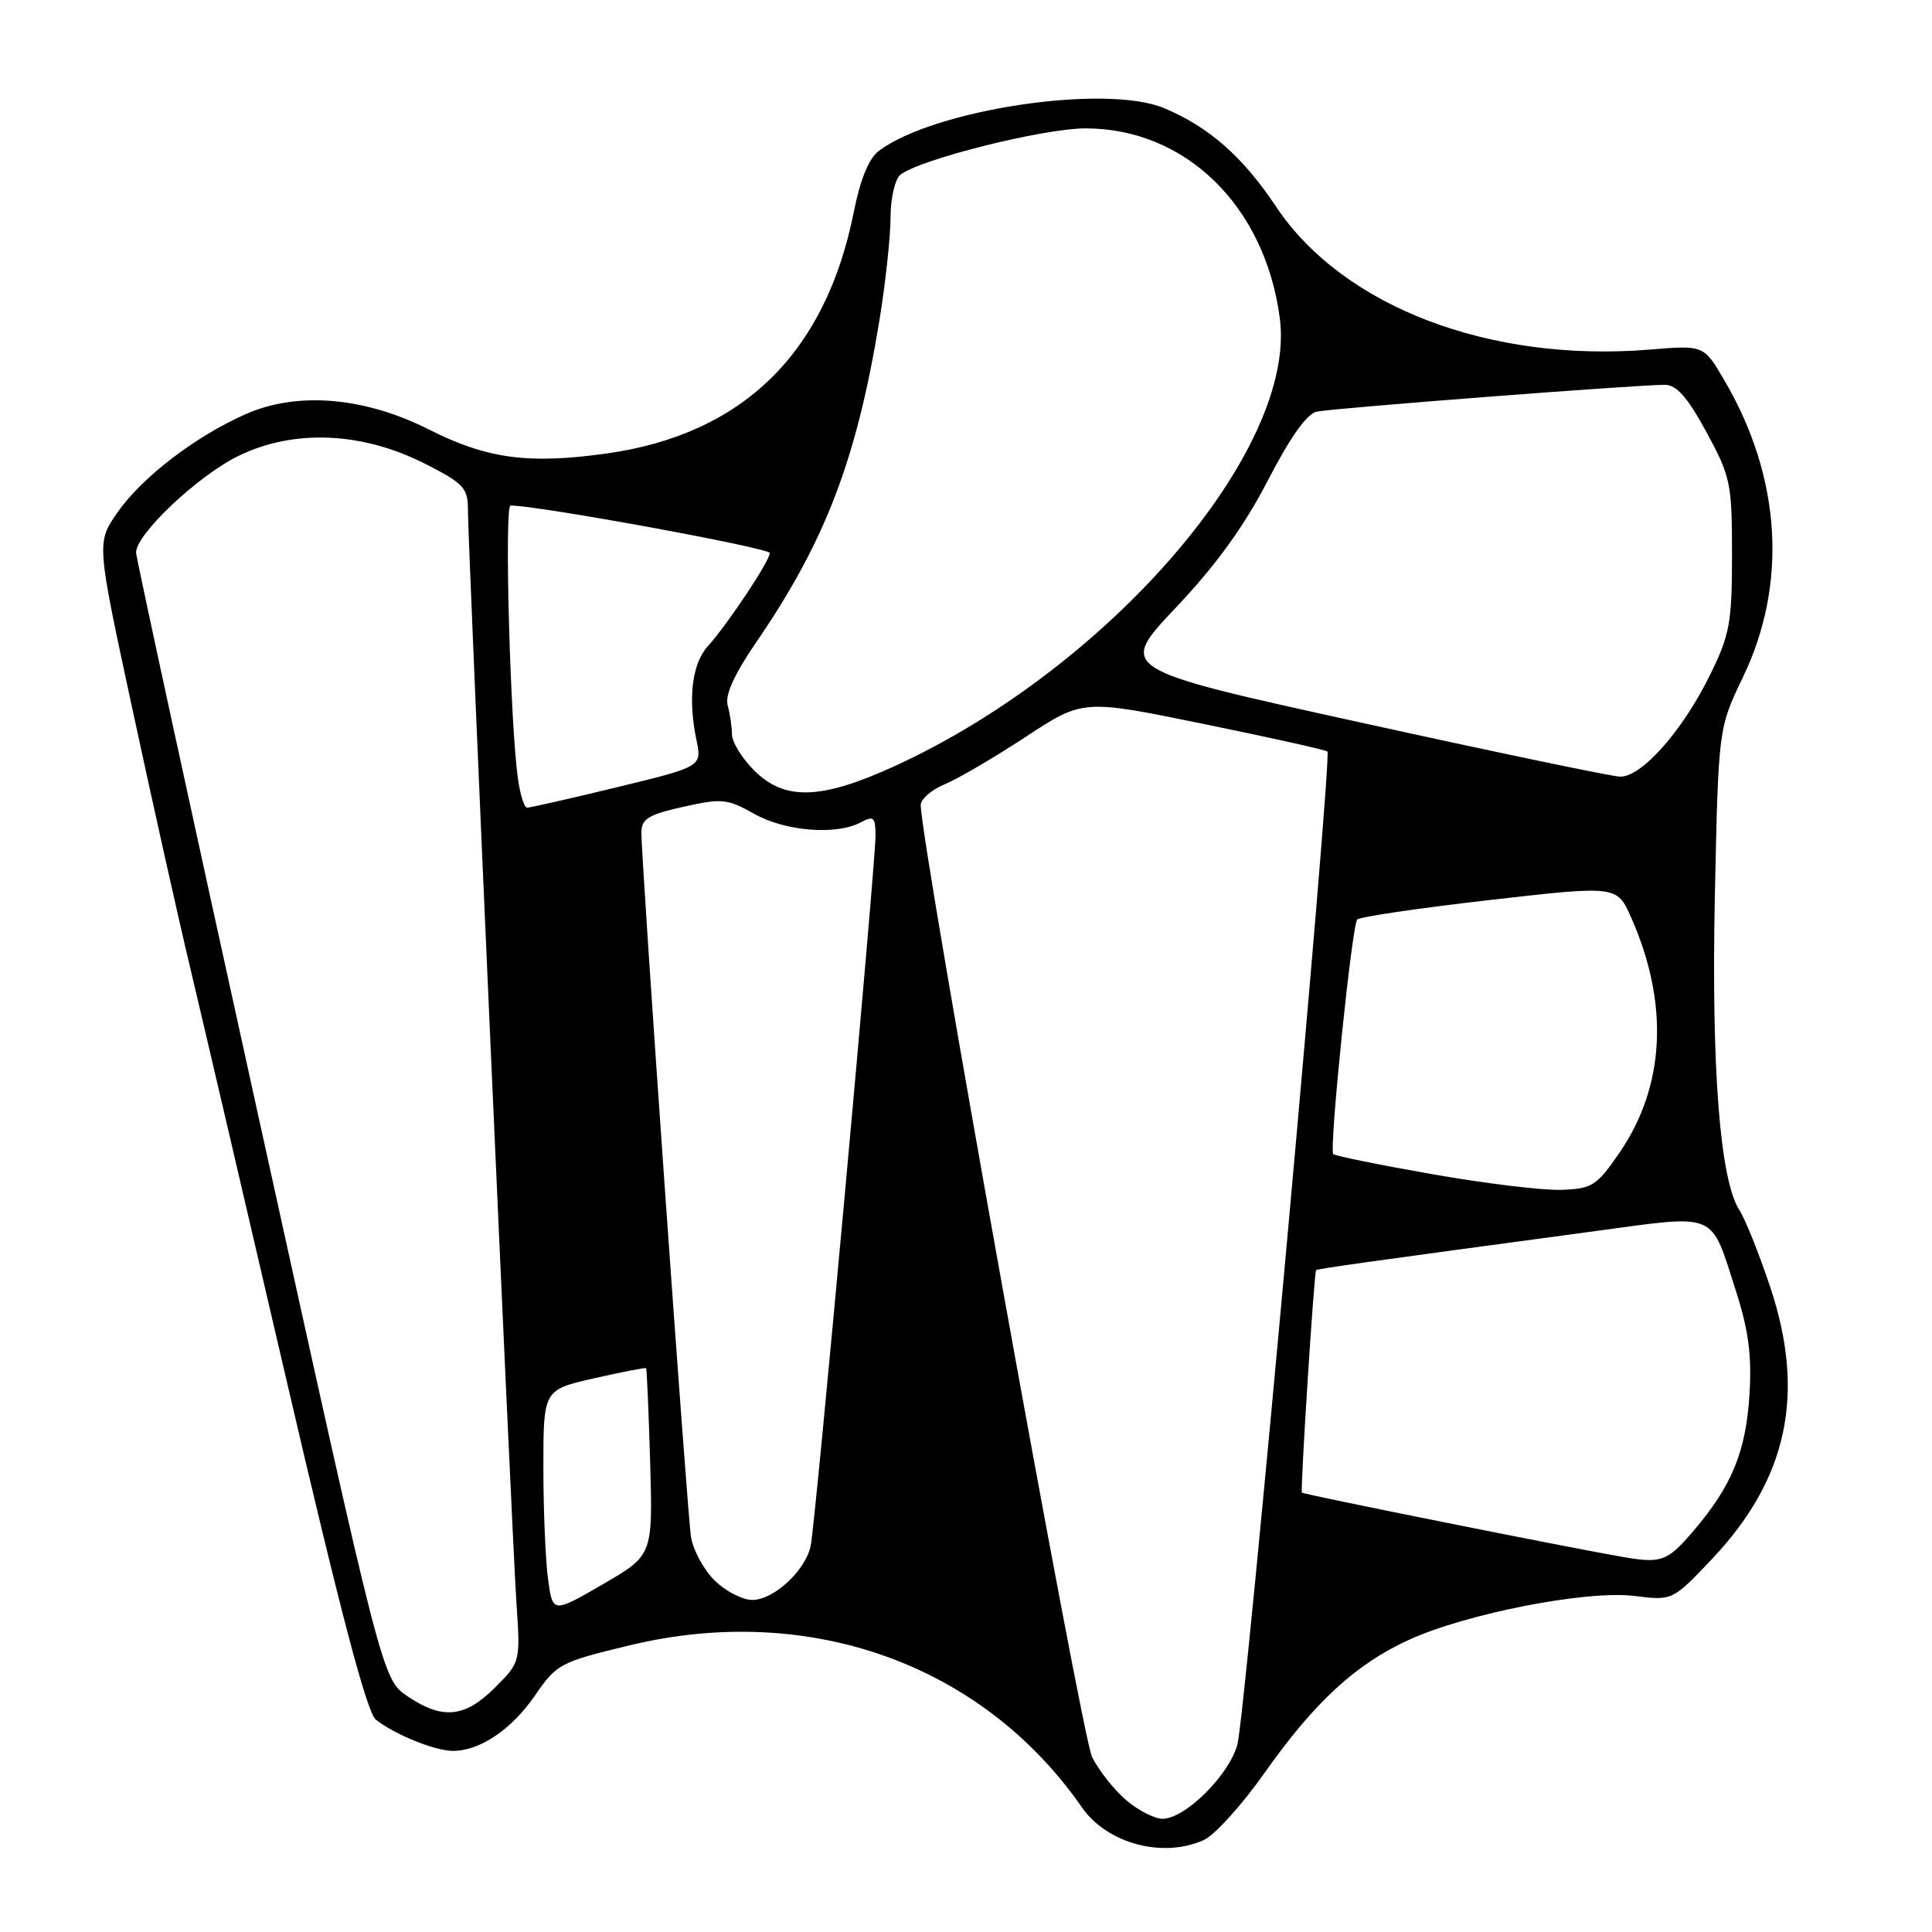 <?xml version="1.0" encoding="UTF-8" standalone="no"?>
<!DOCTYPE svg PUBLIC "-//W3C//DTD SVG 1.1//EN" "http://www.w3.org/Graphics/SVG/1.1/DTD/svg11.dtd" >
<svg xmlns="http://www.w3.org/2000/svg" xmlns:xlink="http://www.w3.org/1999/xlink" version="1.1" viewBox="0 0 256 256">
 <g >
 <path fill="currentColor"
d=" M 159.52 243.81 C 160.95 243.16 164.56 239.17 167.53 234.96 C 174.16 225.56 179.60 220.53 186.66 217.30 C 194.29 213.80 210.26 210.69 216.56 211.47 C 221.62 212.10 221.62 212.10 226.87 206.55 C 236.88 195.96 239.29 184.67 234.55 170.50 C 233.08 166.10 231.25 161.54 230.49 160.37 C 227.90 156.38 226.75 141.55 227.23 118.58 C 227.70 96.50 227.70 96.50 230.94 89.75 C 236.91 77.35 236.03 63.26 228.49 50.40 C 225.76 45.73 225.76 45.73 218.63 46.32 C 197.36 48.07 177.91 40.63 169.07 27.36 C 164.67 20.75 160.19 16.82 154.25 14.33 C 146.51 11.09 123.75 14.50 116.44 20.00 C 115.14 20.98 113.99 23.77 113.15 28.00 C 109.43 46.79 98.43 57.56 80.37 60.09 C 70.03 61.54 64.53 60.80 56.83 56.91 C 48.31 52.60 39.39 51.85 32.57 54.87 C 25.85 57.84 18.79 63.26 15.55 67.92 C 12.79 71.91 12.79 71.91 17.49 93.70 C 20.07 105.69 23.46 120.90 25.03 127.50 C 26.60 134.10 32.43 159.07 37.99 183.00 C 45.12 213.66 48.61 226.90 49.80 227.86 C 52.28 229.83 57.62 232.00 60.02 232.00 C 63.59 232.00 67.79 229.17 70.89 224.66 C 73.77 220.47 74.22 220.23 83.45 218.01 C 107.24 212.28 130.20 220.51 143.37 239.50 C 146.70 244.29 154.11 246.27 159.52 243.81 Z  M 149.28 238.58 C 147.70 237.25 145.64 234.66 144.71 232.83 C 143.32 230.08 122.00 111.68 122.00 106.68 C 122.00 105.89 123.42 104.65 125.16 103.93 C 126.89 103.22 131.73 100.38 135.91 97.64 C 143.50 92.65 143.50 92.65 159.50 95.93 C 168.30 97.73 175.68 99.37 175.89 99.58 C 176.54 100.20 165.03 227.21 163.96 231.16 C 162.87 235.21 157.03 241.00 154.04 241.00 C 153.00 241.00 150.86 239.91 149.28 238.58 Z  M 53.98 224.75 C 50.66 222.50 50.66 222.50 34.37 148.50 C 25.40 107.80 18.05 73.93 18.03 73.23 C 17.97 70.83 26.21 63.04 31.60 60.41 C 38.90 56.84 47.94 57.21 56.28 61.43 C 61.41 64.03 62.00 64.65 62.00 67.47 C 62.00 72.11 67.82 203.20 68.43 212.37 C 68.96 220.24 68.96 220.24 65.58 223.62 C 61.59 227.61 58.62 227.90 53.98 224.75 Z  M 72.62 209.25 C 72.28 206.76 72.00 200.10 72.00 194.44 C 72.00 184.16 72.00 184.16 78.72 182.63 C 82.41 181.79 85.51 181.19 85.61 181.30 C 85.71 181.41 85.95 187.03 86.15 193.79 C 86.50 206.08 86.50 206.08 79.87 209.93 C 73.24 213.77 73.24 213.77 72.62 209.25 Z  M 94.66 209.39 C 93.22 207.95 91.83 205.36 91.56 203.64 C 91.04 200.30 84.96 114.01 84.99 110.32 C 85.00 108.50 85.90 107.94 90.53 106.91 C 95.64 105.76 96.36 105.83 99.92 107.83 C 104.05 110.16 110.83 110.70 114.07 108.96 C 115.76 108.06 116.00 108.27 116.01 110.71 C 116.02 114.56 108.05 201.94 107.42 204.84 C 106.71 208.13 102.53 212.00 99.68 212.00 C 98.36 212.00 96.10 210.82 94.66 209.39 Z  M 215.00 206.30 C 207.68 205.03 172.70 198.02 172.51 197.78 C 172.28 197.48 174.12 168.63 174.39 168.31 C 174.55 168.12 180.40 167.30 211.50 163.11 C 227.73 160.92 226.61 160.45 230.00 171.00 C 231.69 176.25 232.13 179.58 231.82 184.72 C 231.35 192.35 229.48 196.91 224.36 202.89 C 220.93 206.90 220.15 207.19 215.00 206.30 Z  M 189.75 155.58 C 182.74 154.35 176.85 153.15 176.66 152.92 C 176.10 152.23 179.14 122.55 179.84 121.84 C 180.20 121.48 188.10 120.32 197.38 119.26 C 214.26 117.33 214.26 117.33 216.15 121.61 C 221.19 133.00 220.64 143.94 214.59 152.74 C 211.57 157.13 210.97 157.51 206.91 157.66 C 204.48 157.75 196.76 156.82 189.75 155.58 Z  M 68.64 103.25 C 67.60 96.05 66.81 67.00 67.65 66.99 C 71.05 66.93 102.00 72.61 102.00 73.28 C 102.00 74.32 96.45 82.67 93.79 85.63 C 91.69 87.96 91.14 92.54 92.28 98.04 C 93.01 101.58 93.01 101.58 81.76 104.31 C 75.57 105.81 70.20 107.03 69.84 107.02 C 69.47 107.01 68.93 105.31 68.64 103.25 Z  M 99.92 102.08 C 98.32 100.47 96.99 98.33 96.99 97.33 C 96.98 96.32 96.73 94.58 96.42 93.46 C 96.05 92.07 97.30 89.33 100.30 84.96 C 109.36 71.72 113.51 60.86 116.52 42.50 C 117.33 37.55 117.99 31.42 118.00 28.87 C 118.00 26.33 118.58 23.77 119.28 23.18 C 121.73 21.15 138.25 17.00 143.86 17.01 C 157.12 17.03 167.63 27.31 169.58 42.16 C 171.88 59.61 146.92 88.58 118.40 101.58 C 108.74 105.98 103.96 106.11 99.92 102.08 Z  M 180.30 95.74 C 148.10 88.66 148.10 88.66 155.80 80.52 C 161.16 74.85 164.87 69.72 168.00 63.66 C 170.99 57.88 173.17 54.81 174.50 54.54 C 176.69 54.08 217.21 50.96 220.61 50.99 C 222.17 51.00 223.61 52.65 226.11 57.25 C 229.32 63.17 229.50 64.03 229.50 73.50 C 229.50 82.51 229.21 84.09 226.60 89.41 C 222.95 96.85 217.48 103.03 214.63 102.91 C 213.46 102.86 198.01 99.64 180.30 95.74 Z "/>
</g>
</svg>